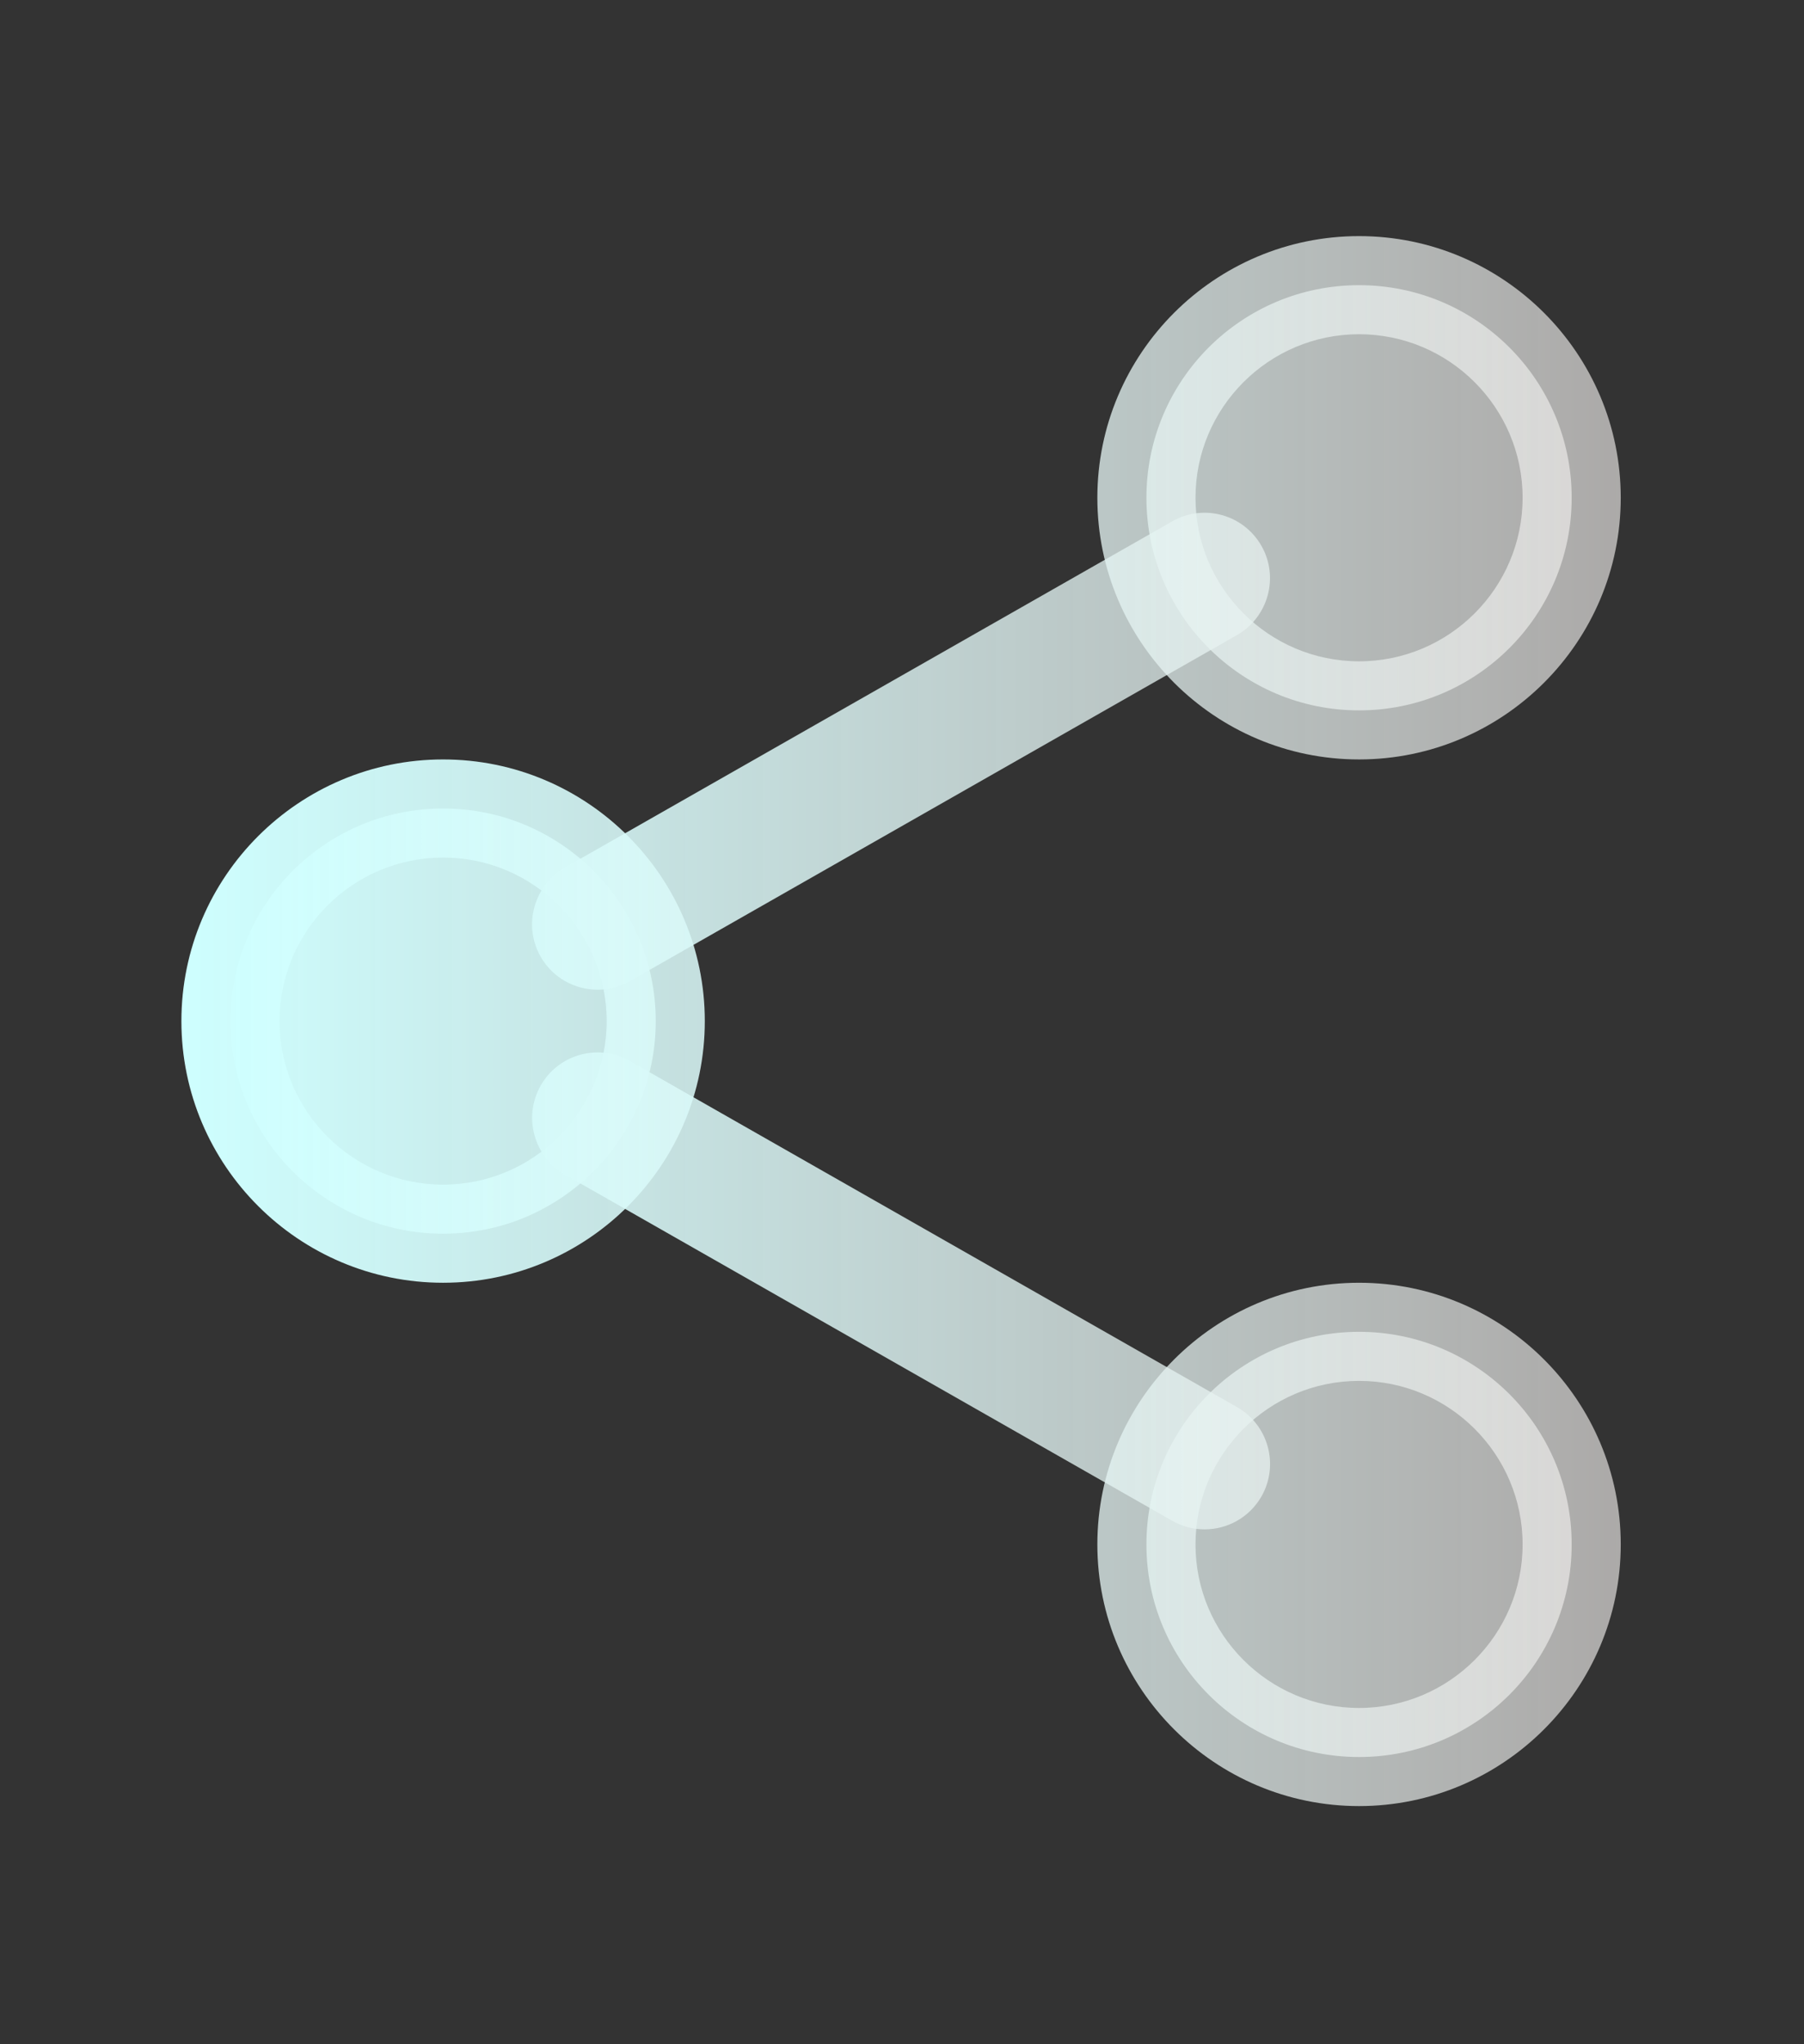<?xml version="1.0" encoding="UTF-8" standalone="no"?>
<svg
   xmlns:dc="http://purl.org/dc/elements/1.1/"
   xmlns:cc="http://creativecommons.org/ns#"
   xmlns:rdf="http://www.w3.org/1999/02/22-rdf-syntax-ns#"
   xmlns:svg="http://www.w3.org/2000/svg"
   xmlns="http://www.w3.org/2000/svg"
   xmlns:xlink="http://www.w3.org/1999/xlink"
   width="150mm"
   height="170mm"
   viewBox="0 0 150 170"
   version="1.1"
   id="svg8">
  <rect x="0" y="0" width="150" height="170" fill="#333333" stroke="none"/>
  <defs
     id="defs2">
    <linearGradient
       id="linearGradient963">
      <stop
         style="stop-color:#ceffff;stop-opacity:1"
         offset="0"
         id="stop959" />
      <stop
         style="stop-color:#f1eeec;stop-opacity:0.636"
         offset="1"
         id="stop961" />
    </linearGradient>
    <linearGradient
       xlink:href="#linearGradient963"
       id="linearGradient967"
       gradientUnits="userSpaceOnUse"
       x1="2.857"
       y1="510.286"
       x2="500.571"
       y2="1.714" />
    <linearGradient
       xlink:href="#linearGradient963"
       id="linearGradient1139"
       x1="-0.001"
       y1="256"
       x2="512"
       y2="256"
       gradientUnits="userSpaceOnUse" />
    <linearGradient
       xlink:href="#linearGradient963"
       id="linearGradient1159"
       gradientUnits="userSpaceOnUse"
       x1="-0.001"
       y1="256"
       x2="512"
       y2="256" />
    <linearGradient
       xlink:href="#linearGradient963"
       id="linearGradient1161"
       gradientUnits="userSpaceOnUse"
       x1="-0.001"
       y1="256"
       x2="512"
       y2="256" />
    <linearGradient
       xlink:href="#linearGradient963"
       id="linearGradient1163"
       gradientUnits="userSpaceOnUse"
       x1="-0.001"
       y1="256"
       x2="512"
       y2="256" />
    <linearGradient
       xlink:href="#linearGradient963"
       id="linearGradient1165"
       gradientUnits="userSpaceOnUse"
       x1="-0.001"
       y1="256"
       x2="512"
       y2="256" />
    <linearGradient
       xlink:href="#linearGradient963"
       id="linearGradient1167"
       gradientUnits="userSpaceOnUse"
       x1="-0.001"
       y1="256"
       x2="512"
       y2="256" />
    <linearGradient
       xlink:href="#linearGradient963"
       id="linearGradient1169"
       gradientUnits="userSpaceOnUse"
       x1="-0.001"
       y1="256"
       x2="512"
       y2="256" />
    <linearGradient
       xlink:href="#linearGradient963"
       id="linearGradient1171"
       gradientUnits="userSpaceOnUse"
       x1="-0.001"
       y1="256"
       x2="512"
       y2="256" />
    <linearGradient
       xlink:href="#linearGradient963"
       id="linearGradient1173"
       gradientUnits="userSpaceOnUse"
       x1="-0.001"
       y1="256"
       x2="512"
       y2="256" />
    <linearGradient
       xlink:href="#linearGradient963"
       id="linearGradient1175"
       gradientUnits="userSpaceOnUse"
       x1="-0.001"
       y1="256"
       x2="512"
       y2="256" />
    <linearGradient
       xlink:href="#linearGradient963"
       id="linearGradient1177"
       gradientUnits="userSpaceOnUse"
       x1="-0.001"
       y1="256"
       x2="512"
       y2="256" />
    <linearGradient
       xlink:href="#linearGradient963"
       id="linearGradient1179"
       gradientUnits="userSpaceOnUse"
       x1="-0.001"
       y1="256"
       x2="512"
       y2="256" />
    <linearGradient
       xlink:href="#linearGradient963"
       id="linearGradient1181"
       gradientUnits="userSpaceOnUse"
       x1="-0.001"
       y1="256"
       x2="512"
       y2="256" />
    <linearGradient
       xlink:href="#linearGradient963"
       id="linearGradient1183"
       gradientUnits="userSpaceOnUse"
       x1="-0.001"
       y1="256"
       x2="512"
       y2="256" />
    <linearGradient
       xlink:href="#linearGradient963"
       id="linearGradient1185"
       gradientUnits="userSpaceOnUse"
       x1="-0.001"
       y1="256"
       x2="512"
       y2="256" />
    <linearGradient
       xlink:href="#linearGradient963"
       id="linearGradient1187"
       gradientUnits="userSpaceOnUse"
       x1="-0.001"
       y1="256"
       x2="512"
       y2="256" />
    <linearGradient
       xlink:href="#linearGradient963"
       id="linearGradient1189"
       gradientUnits="userSpaceOnUse"
       x1="-0.001"
       y1="256"
       x2="512"
       y2="256" />
    <linearGradient
       xlink:href="#linearGradient963"
       id="linearGradient1191"
       gradientUnits="userSpaceOnUse"
       x1="-0.001"
       y1="256"
       x2="512"
       y2="256" />
    <linearGradient
       xlink:href="#linearGradient963"
       id="linearGradient1193"
       gradientUnits="userSpaceOnUse"
       x1="-0.001"
       y1="256"
       x2="512"
       y2="256" />
    <linearGradient
       xlink:href="#linearGradient963"
       id="linearGradient1195"
       gradientUnits="userSpaceOnUse"
       x1="-0.001"
       y1="256"
       x2="512"
       y2="256" />
    <linearGradient
       xlink:href="#linearGradient963"
       id="linearGradient1197"
       gradientUnits="userSpaceOnUse"
       x1="-0.001"
       y1="256"
       x2="512"
       y2="256" />
    <linearGradient
       xlink:href="#linearGradient963"
       id="linearGradient1199"
       gradientUnits="userSpaceOnUse"
       x1="-0.001"
       y1="256"
       x2="512"
       y2="256" />
    <linearGradient
       xlink:href="#linearGradient963"
       id="linearGradient2132"
       gradientUnits="userSpaceOnUse"
       x1="2.857"
       y1="510.286"
       x2="500.571"
       y2="1.714" />
    <linearGradient
       xlink:href="#linearGradient963"
       id="linearGradient2134"
       gradientUnits="userSpaceOnUse"
       x1="2.857"
       y1="510.286"
       x2="500.571"
       y2="1.714" />
    <linearGradient
       xlink:href="#linearGradient963"
       id="linearGradient2136"
       gradientUnits="userSpaceOnUse"
       x1="2.857"
       y1="510.286"
       x2="500.571"
       y2="1.714" />
    <linearGradient
       xlink:href="#linearGradient963"
       id="linearGradient2138"
       gradientUnits="userSpaceOnUse"
       x1="2.857"
       y1="510.286"
       x2="500.571"
       y2="1.714" />
    <linearGradient
       xlink:href="#linearGradient963"
       id="linearGradient2140"
       gradientUnits="userSpaceOnUse"
       x1="2.857"
       y1="510.286"
       x2="500.571"
       y2="1.714" />
    <linearGradient
       xlink:href="#linearGradient963"
       id="linearGradient2142"
       gradientUnits="userSpaceOnUse"
       x1="2.857"
       y1="510.286"
       x2="500.571"
       y2="1.714" />
    <linearGradient
       xlink:href="#linearGradient963"
       id="linearGradient2144"
       gradientUnits="userSpaceOnUse"
       x1="2.857"
       y1="510.286"
       x2="500.571"
       y2="1.714" />
    <linearGradient
       xlink:href="#linearGradient963"
       id="linearGradient2146"
       gradientUnits="userSpaceOnUse"
       x1="2.857"
       y1="510.286"
       x2="500.571"
       y2="1.714" />
    <linearGradient
       xlink:href="#linearGradient963"
       id="linearGradient2148"
       gradientUnits="userSpaceOnUse"
       x1="2.857"
       y1="510.286"
       x2="500.571"
       y2="1.714" />
    <linearGradient
       xlink:href="#linearGradient963"
       id="linearGradient2150"
       gradientUnits="userSpaceOnUse"
       x1="2.857"
       y1="510.286"
       x2="500.571"
       y2="1.714" />
    <linearGradient
       xlink:href="#linearGradient963"
       id="linearGradient2152"
       gradientUnits="userSpaceOnUse"
       x1="2.857"
       y1="510.286"
       x2="500.571"
       y2="1.714" />
    <linearGradient
       xlink:href="#linearGradient963"
       id="linearGradient2154"
       gradientUnits="userSpaceOnUse"
       x1="2.857"
       y1="510.286"
       x2="500.571"
       y2="1.714" />
    <linearGradient
       xlink:href="#linearGradient963"
       id="linearGradient2156"
       gradientUnits="userSpaceOnUse"
       x1="2.857"
       y1="510.286"
       x2="500.571"
       y2="1.714" />
    <linearGradient
       xlink:href="#linearGradient963"
       id="linearGradient2158"
       gradientUnits="userSpaceOnUse"
       x1="2.857"
       y1="510.286"
       x2="500.571"
       y2="1.714" />
    <linearGradient
       xlink:href="#linearGradient963"
       id="linearGradient2160"
       gradientUnits="userSpaceOnUse"
       x1="2.857"
       y1="510.286"
       x2="500.571"
       y2="1.714" />
    <linearGradient
       xlink:href="#linearGradient963"
       id="linearGradient2162"
       gradientUnits="userSpaceOnUse"
       x1="2.857"
       y1="510.286"
       x2="500.571"
       y2="1.714" />
    <linearGradient
       xlink:href="#linearGradient963"
       id="linearGradient2164"
       gradientUnits="userSpaceOnUse"
       x1="2.857"
       y1="510.286"
       x2="500.571"
       y2="1.714" />
    <linearGradient
       xlink:href="#linearGradient963"
       id="linearGradient2166"
       gradientUnits="userSpaceOnUse"
       x1="2.857"
       y1="510.286"
       x2="500.571"
       y2="1.714" />
    <linearGradient
       xlink:href="#linearGradient963"
       id="linearGradient3431"
       x1="-6.451"
       y1="81.643"
       x2="151.594"
       y2="81.643"
       gradientUnits="userSpaceOnUse"
       gradientTransform="matrix(0.847,0,0,0.847,13.536,15.853)" />
    <linearGradient
       xlink:href="#linearGradient963"
       id="linearGradient3595"
       x1="18.347"
       y1="105.054"
       x2="191.759"
       y2="105.054"
       gradientUnits="userSpaceOnUse" />
    <linearGradient
       xlink:href="#linearGradient963"
       id="linearGradient3597"
       gradientUnits="userSpaceOnUse"
       x1="18.347"
       y1="105.054"
       x2="191.759"
       y2="105.054" />
    <linearGradient
       xlink:href="#linearGradient963"
       id="linearGradient3599"
       gradientUnits="userSpaceOnUse"
       x1="18.347"
       y1="105.054"
       x2="191.759"
       y2="105.054" />
    <linearGradient
       xlink:href="#linearGradient963"
       id="linearGradient3601"
       gradientUnits="userSpaceOnUse"
       x1="18.347"
       y1="105.054"
       x2="191.759"
       y2="105.054" />
    <linearGradient
       xlink:href="#linearGradient963"
       id="linearGradient3603"
       gradientUnits="userSpaceOnUse"
       x1="18.347"
       y1="105.054"
       x2="191.759"
       y2="105.054" />
    <linearGradient
       xlink:href="#linearGradient963"
       id="linearGradient3605"
       gradientUnits="userSpaceOnUse"
       x1="18.347"
       y1="105.054"
       x2="191.759"
       y2="105.054" />
    <linearGradient
       xlink:href="#linearGradient963"
       id="linearGradient3607"
       gradientUnits="userSpaceOnUse"
       x1="18.347"
       y1="105.054"
       x2="191.759"
       y2="105.054" />
    <linearGradient
       xlink:href="#linearGradient963"
       id="linearGradient3609"
       gradientUnits="userSpaceOnUse"
       x1="18.347"
       y1="105.054"
       x2="191.759"
       y2="105.054" />
    <linearGradient
       xlink:href="#linearGradient963"
       id="linearGradient3611"
       gradientUnits="userSpaceOnUse"
       x1="18.347"
       y1="105.054"
       x2="191.759"
       y2="105.054" />
    <linearGradient
       xlink:href="#linearGradient963"
       id="linearGradient3613"
       gradientUnits="userSpaceOnUse"
       x1="18.347"
       y1="105.054"
       x2="191.759"
       y2="105.054" />
    <linearGradient
       xlink:href="#linearGradient963"
       id="linearGradient3615"
       gradientUnits="userSpaceOnUse"
       x1="18.347"
       y1="105.054"
       x2="191.759"
       y2="105.054" />
    <linearGradient
       xlink:href="#linearGradient963"
       id="linearGradient3617"
       gradientUnits="userSpaceOnUse"
       x1="18.347"
       y1="105.054"
       x2="191.759"
       y2="105.054" />
    <linearGradient
       xlink:href="#linearGradient963"
       id="linearGradient3619"
       gradientUnits="userSpaceOnUse"
       x1="18.347"
       y1="105.054"
       x2="191.759"
       y2="105.054" />
    <linearGradient
       xlink:href="#linearGradient963"
       id="linearGradient3621"
       gradientUnits="userSpaceOnUse"
       x1="18.347"
       y1="105.054"
       x2="191.759"
       y2="105.054" />
    <linearGradient
       xlink:href="#linearGradient963"
       id="linearGradient3623"
       gradientUnits="userSpaceOnUse"
       x1="18.347"
       y1="105.054"
       x2="191.759"
       y2="105.054" />
    <linearGradient
       xlink:href="#linearGradient963"
       id="linearGradient3625"
       gradientUnits="userSpaceOnUse"
       x1="18.347"
       y1="105.054"
       x2="191.759"
       y2="105.054" />
    <linearGradient
       xlink:href="#linearGradient963"
       id="linearGradient3627"
       gradientUnits="userSpaceOnUse"
       x1="18.347"
       y1="105.054"
       x2="191.759"
       y2="105.054" />
    <linearGradient
       xlink:href="#linearGradient963"
       id="linearGradient3629"
       gradientUnits="userSpaceOnUse"
       x1="18.347"
       y1="105.054"
       x2="191.759"
       y2="105.054" />
    <linearGradient
       xlink:href="#linearGradient963"
       id="linearGradient1048"
       x1="0"
       y1="256"
       x2="469.332"
       y2="256"
       gradientUnits="userSpaceOnUse" />
    <linearGradient
       xlink:href="#linearGradient963"
       id="linearGradient1096"
       gradientUnits="userSpaceOnUse"
       x1="24.165"
       y1="230.4"
       x2="436.637"
       y2="230.4" />
    <linearGradient
       xlink:href="#linearGradient963"
       id="linearGradient1098"
       gradientUnits="userSpaceOnUse"
       x1="24.165"
       y1="230.4"
       x2="436.637"
       y2="230.4" />
    <linearGradient
       xlink:href="#linearGradient963"
       id="linearGradient1100"
       gradientUnits="userSpaceOnUse"
       x1="24.165"
       y1="230.4"
       x2="436.637"
       y2="230.4" />
    <linearGradient
       xlink:href="#linearGradient963"
       id="linearGradient1102"
       gradientUnits="userSpaceOnUse"
       x1="24.165"
       y1="230.4"
       x2="436.637"
       y2="230.4" />
    <linearGradient
       xlink:href="#linearGradient963"
       id="linearGradient1104"
       gradientUnits="userSpaceOnUse"
       x1="24.165"
       y1="230.4"
       x2="436.637"
       y2="230.4" />
    <linearGradient
       xlink:href="#linearGradient963"
       id="linearGradient1106"
       gradientUnits="userSpaceOnUse"
       x1="24.165"
       y1="230.4"
       x2="436.637"
       y2="230.4" />
    <linearGradient
       xlink:href="#linearGradient963"
       id="linearGradient1108"
       gradientUnits="userSpaceOnUse"
       x1="24.165"
       y1="230.4"
       x2="436.637"
       y2="230.4" />
    <linearGradient
       xlink:href="#linearGradient963"
       id="linearGradient1110"
       gradientUnits="userSpaceOnUse"
       x1="24.165"
       y1="230.4"
       x2="436.637"
       y2="230.4" />
    <linearGradient
       xlink:href="#linearGradient963"
       id="linearGradient1112"
       gradientUnits="userSpaceOnUse"
       x1="24.165"
       y1="230.4"
       x2="436.637"
       y2="230.4" />
    <linearGradient
       xlink:href="#linearGradient963"
       id="linearGradient1114"
       gradientUnits="userSpaceOnUse"
       x1="24.165"
       y1="230.4"
       x2="436.637"
       y2="230.4" />
    <linearGradient
       xlink:href="#linearGradient963"
       id="linearGradient1116"
       gradientUnits="userSpaceOnUse"
       x1="24.165"
       y1="230.4"
       x2="436.637"
       y2="230.4" />
    <linearGradient
       xlink:href="#linearGradient963"
       id="linearGradient1118"
       gradientUnits="userSpaceOnUse"
       x1="24.165"
       y1="230.4"
       x2="436.637"
       y2="230.4" />
    <linearGradient
       xlink:href="#linearGradient963"
       id="linearGradient1120"
       gradientUnits="userSpaceOnUse"
       x1="24.165"
       y1="230.4"
       x2="436.637"
       y2="230.4" />
    <linearGradient
       xlink:href="#linearGradient963"
       id="linearGradient1122"
       gradientUnits="userSpaceOnUse"
       x1="24.165"
       y1="230.4"
       x2="436.637"
       y2="230.4" />
    <linearGradient
       xlink:href="#linearGradient963"
       id="linearGradient1124"
       gradientUnits="userSpaceOnUse"
       x1="24.165"
       y1="230.4"
       x2="436.637"
       y2="230.4" />
    <linearGradient
       xlink:href="#linearGradient963"
       id="linearGradient1126"
       gradientUnits="userSpaceOnUse"
       x1="24.165"
       y1="230.4"
       x2="436.637"
       y2="230.4" />
    <linearGradient
       xlink:href="#linearGradient963"
       id="linearGradient1128"
       gradientUnits="userSpaceOnUse"
       x1="24.165"
       y1="230.4"
       x2="436.637"
       y2="230.4" />
    <linearGradient
       xlink:href="#linearGradient963"
       id="linearGradient1130"
       gradientUnits="userSpaceOnUse"
       x1="24.165"
       y1="230.4"
       x2="436.637"
       y2="230.4" />
    <linearGradient
       xlink:href="#linearGradient963"
       id="linearGradient1132"
       gradientUnits="userSpaceOnUse"
       x1="24.165"
       y1="230.4"
       x2="436.637"
       y2="230.4" />
    <linearGradient
       xlink:href="#linearGradient963"
       id="linearGradient1134"
       gradientUnits="userSpaceOnUse"
       x1="24.165"
       y1="230.4"
       x2="436.637"
       y2="230.4" />
    <linearGradient
       xlink:href="#linearGradient963"
       id="linearGradient1136"
       gradientUnits="userSpaceOnUse"
       x1="24.165"
       y1="230.4"
       x2="436.637"
       y2="230.4" />
    <linearGradient
       xlink:href="#linearGradient963"
       id="linearGradient1138"
       gradientUnits="userSpaceOnUse"
       x1="24.165"
       y1="230.4"
       x2="436.637"
       y2="230.4" />
    <linearGradient
       xlink:href="#linearGradient963"
       id="linearGradient1140"
       gradientUnits="userSpaceOnUse"
       x1="0"
       y1="256"
       x2="469.332"
       y2="256" />
    <linearGradient
       xlink:href="#linearGradient963"
       id="linearGradient1142"
       gradientUnits="userSpaceOnUse"
       x1="0"
       y1="256"
       x2="469.332"
       y2="256" />
    <linearGradient
       xlink:href="#linearGradient963"
       id="linearGradient1144"
       gradientUnits="userSpaceOnUse"
       x1="0"
       y1="256"
       x2="469.332"
       y2="256" />
    <linearGradient
       xlink:href="#linearGradient963"
       id="linearGradient1146"
       gradientUnits="userSpaceOnUse"
       x1="0"
       y1="256"
       x2="469.332"
       y2="256" />
    <linearGradient
       xlink:href="#linearGradient963"
       id="linearGradient1148"
       gradientUnits="userSpaceOnUse"
       x1="0"
       y1="256"
       x2="469.332"
       y2="256" />
    <linearGradient
       xlink:href="#linearGradient963"
       id="linearGradient1150"
       gradientUnits="userSpaceOnUse"
       x1="0"
       y1="256"
       x2="469.332"
       y2="256" />
    <linearGradient
       xlink:href="#linearGradient963"
       id="linearGradient1152"
       gradientUnits="userSpaceOnUse"
       x1="0"
       y1="256"
       x2="469.332"
       y2="256" />
    <linearGradient
       xlink:href="#linearGradient963"
       id="linearGradient1154"
       gradientUnits="userSpaceOnUse"
       x1="0"
       y1="256"
       x2="469.332"
       y2="256" />
  </defs>
  <g
     id="layer1"
     style="display:inline">
    <g
       id="g71"
       transform="matrix(0.265,0,0,0.265,7.267,17.267)"
       style="display:none;fill:url(#linearGradient967);fill-opacity:1">
      <g
         id="g14"
         style="fill:url(#linearGradient2136);fill-opacity:1">
        <g
           id="g12"
           style="fill:url(#linearGradient2134);fill-opacity:1">
          <path
             d="m 500.6,212.6 -59.9,-14.7 c -3.3,-10.5 -7.5,-20.7 -12.6,-30.6 l 30.6,-51 c 3.6,-6 2.7,-13.5 -2.1,-18.3 L 414,55.4 c -4.8,-4.8 -12.3,-5.7 -18.3,-2.1 l -51,30.6 C 334.8,78.8 324.6,74.6 314.1,71.3 L 299.7,11.4 C 297.9,4.8 291.9,0 285,0 h -60 c -6.9,0 -12.9,4.8 -14.7,11.4 l -14.4,59.9 c -10.5,3.3 -20.7,7.5 -30.6,12.6 l -51,-30.6 c -6,-3.6 -13.5,-2.7 -18.3,2.1 L 53.4,98 c -4.8,4.8 -5.7,12.3 -2.1,18.3 l 30.6,51 c -5.1,9.9 -9.3,20.1 -12.6,30.6 L 11.4,212.6 C 4.8,214.1 0,220.1 0,227 v 60 c 0,6.9 4.8,12.9 11.4,14.4 l 57.9,14.7 c 3.3,10.5 7.5,20.7 12.6,30.6 l -30.6,51 c -3.6,6 -2.7,13.5 2.1,18.3 L 96,458.6 c 4.8,4.8 12.3,5.7 18.3,2.1 l 51,-30.6 c 9.9,5.1 20.1,9.3 30.6,12.6 l 14.4,57.9 c 1.8,6.6 7.8,11.4 14.7,11.4 h 60 c 6.9,0 12.9,-4.8 14.7,-11.4 l 14.4,-57.9 c 10.5,-3.3 20.7,-7.5 30.6,-12.6 l 51,30.6 c 6,3.6 13.5,2.7 18.3,-2.1 L 456.6,416 c 4.8,-4.8 5.7,-12.3 2.1,-18.3 l -30.6,-51 c 5.1,-9.9 9.3,-20.1 12.6,-30.6 l 59.9,-14.7 c 6.6,-1.5 11.4,-7.5 11.4,-14.4 v -60 c 0,-6.9 -4.8,-12.9 -11.4,-14.4 z M 255,332 c -41.4,0 -75,-33.6 -75,-75 0,-41.4 33.6,-75 75,-75 41.4,0 75,33.6 75,75 0,41.4 -33.6,75 -75,75 z"
             id="path10"
             style="fill:url(#linearGradient2132);fill-opacity:1" />
        </g>
      </g>
      <g
         id="g16"
         style="fill:url(#linearGradient2138);fill-opacity:1" />
      <g
         id="g18"
         style="fill:url(#linearGradient2140);fill-opacity:1" />
      <g
         id="g20"
         style="fill:url(#linearGradient2142);fill-opacity:1" />
      <g
         id="g22"
         style="fill:url(#linearGradient2144);fill-opacity:1" />
      <g
         id="g24"
         style="fill:url(#linearGradient2146);fill-opacity:1" />
      <g
         id="g26"
         style="fill:url(#linearGradient2148);fill-opacity:1" />
      <g
         id="g28"
         style="fill:url(#linearGradient2150);fill-opacity:1" />
      <g
         id="g30"
         style="fill:url(#linearGradient2152);fill-opacity:1" />
      <g
         id="g32"
         style="fill:url(#linearGradient2154);fill-opacity:1" />
      <g
         id="g34"
         style="fill:url(#linearGradient2156);fill-opacity:1" />
      <g
         id="g36"
         style="fill:url(#linearGradient2158);fill-opacity:1" />
      <g
         id="g38"
         style="fill:url(#linearGradient2160);fill-opacity:1" />
      <g
         id="g40"
         style="fill:url(#linearGradient2162);fill-opacity:1" />
      <g
         id="g42"
         style="fill:url(#linearGradient2164);fill-opacity:1" />
      <g
         id="g44"
         style="fill:url(#linearGradient2166);fill-opacity:1" />
    </g>
    <g
       id="g1131"
       transform="matrix(0.265,0,0,0.265,7.267,17.267)"
       style="display:none;fill:url(#linearGradient1139);fill-opacity:1">
      <g
         id="g1065"
         style="fill:url(#linearGradient1163);fill-opacity:1">
        <g
           id="g1063"
           style="fill:url(#linearGradient1161);fill-opacity:1">
          <path
             d="M 508.177,245.995 C 503.607,240.897 393.682,121 256,121 118.318,121 8.394,240.897 3.823,245.995 c -5.098,5.698 -5.098,14.312 0,20.01 C 8.394,271.103 118.32,391 256,391 c 137.68,0 247.606,-119.897 252.177,-124.995 5.097,-5.698 5.097,-14.312 0,-20.01 z M 256,361 c -57.891,0 -105,-47.109 -105,-105 0,-57.891 47.109,-105 105,-105 57.891,0 105,47.109 105,105 0,57.891 -47.109,105 -105,105 z"
             id="path1061"
             style="fill:url(#linearGradient1159);fill-opacity:1" />
        </g>
      </g>
      <g
         id="g1071"
         style="fill:url(#linearGradient1169);fill-opacity:1">
        <g
           id="g1069"
           style="fill:url(#linearGradient1167);fill-opacity:1">
          <path
             d="m 271,226 c 0,-15.09 7.491,-28.365 18.887,-36.53 C 279.661,184.235 268.255,181 256,181 c -41.353,0 -75,33.647 -75,75 0,41.353 33.647,75 75,75 37.024,0 67.668,-27.034 73.722,-62.358 C 299.516,278.367 271,255.522 271,226 Z"
             id="path1067"
             style="fill:url(#linearGradient1165);fill-opacity:1" />
        </g>
      </g>
      <g
         id="g1073"
         style="fill:url(#linearGradient1171);fill-opacity:1" />
      <g
         id="g1075"
         style="fill:url(#linearGradient1173);fill-opacity:1" />
      <g
         id="g1077"
         style="fill:url(#linearGradient1175);fill-opacity:1" />
      <g
         id="g1079"
         style="fill:url(#linearGradient1177);fill-opacity:1" />
      <g
         id="g1081"
         style="fill:url(#linearGradient1179);fill-opacity:1" />
      <g
         id="g1083"
         style="fill:url(#linearGradient1181);fill-opacity:1" />
      <g
         id="g1085"
         style="fill:url(#linearGradient1183);fill-opacity:1" />
      <g
         id="g1087"
         style="fill:url(#linearGradient1185);fill-opacity:1" />
      <g
         id="g1089"
         style="fill:url(#linearGradient1187);fill-opacity:1" />
      <g
         id="g1091"
         style="fill:url(#linearGradient1189);fill-opacity:1" />
      <g
         id="g1093"
         style="fill:url(#linearGradient1191);fill-opacity:1" />
      <g
         id="g1095"
         style="fill:url(#linearGradient1193);fill-opacity:1" />
      <g
         id="g1097"
         style="fill:url(#linearGradient1195);fill-opacity:1" />
      <g
         id="g1099"
         style="fill:url(#linearGradient1197);fill-opacity:1" />
      <g
         id="g1101"
         style="fill:url(#linearGradient1199);fill-opacity:1" />
    </g>
    <g
       id="use1509"
       transform="translate(-38.041,-47.797)"
       style="display:none">
      <g
         id="g1092"
         transform="matrix(0.265,0,0,0.265,52.081,71.837)"
         style="fill:url(#linearGradient1138);fill-opacity:1">
        <g
           id="g1054"
           style="fill:url(#linearGradient1100);fill-opacity:1">
          <g
             id="g1052"
             style="fill:url(#linearGradient1098);fill-opacity:1">
            <path
               d="m 230.432,0 c -65.829,0 -119.641,53.812 -119.641,119.641 0,65.829 53.812,119.641 119.641,119.641 65.829,0 119.641,-53.812 119.641,-119.641 C 350.073,53.812 296.261,0 230.432,0 Z"
               id="path1050"
               style="fill:url(#linearGradient1096);fill-opacity:1" />
          </g>
        </g>
        <g
           id="g1060"
           style="fill:url(#linearGradient1106);fill-opacity:1">
          <g
             id="g1058"
             style="fill:url(#linearGradient1104);fill-opacity:1">
            <path
               d="m 435.755,334.89 c -3.135,-7.837 -7.314,-15.151 -12.016,-21.943 -24.033,-35.527 -61.126,-59.037 -102.922,-64.784 -5.224,-0.522 -10.971,0.522 -15.151,3.657 -21.943,16.196 -48.065,24.555 -75.233,24.555 -27.168,0 -53.29,-8.359 -75.233,-24.555 -4.18,-3.135 -9.927,-4.702 -15.151,-3.657 -41.796,5.747 -79.412,29.257 -102.922,64.784 -4.702,6.792 -8.882,14.629 -12.016,21.943 -1.567,3.135 -1.045,6.792 0.522,9.927 4.18,7.314 9.404,14.629 14.106,20.898 7.314,9.927 15.151,18.808 24.033,27.167 7.314,7.314 15.673,14.106 24.033,20.898 41.273,30.825 90.906,47.02 142.106,47.02 51.2,0 100.833,-16.196 142.106,-47.02 8.359,-6.269 16.718,-13.584 24.033,-20.898 8.359,-8.359 16.718,-17.241 24.033,-27.167 5.224,-6.792 9.927,-13.584 14.106,-20.898 2.611,-3.135 3.133,-6.793 1.566,-9.927 z"
               id="path1056"
               style="fill:url(#linearGradient1102);fill-opacity:1" />
          </g>
        </g>
        <g
           id="g1062"
           style="fill:url(#linearGradient1108);fill-opacity:1" />
        <g
           id="g1064"
           style="fill:url(#linearGradient1110);fill-opacity:1" />
        <g
           id="g1066"
           style="fill:url(#linearGradient1112);fill-opacity:1" />
        <g
           id="g1068"
           style="fill:url(#linearGradient1114);fill-opacity:1" />
        <g
           id="g1070"
           style="fill:url(#linearGradient1116);fill-opacity:1" />
        <g
           id="g1072"
           style="fill:url(#linearGradient1118);fill-opacity:1" />
        <g
           id="g1074"
           style="fill:url(#linearGradient1120);fill-opacity:1" />
        <g
           id="g1076"
           style="fill:url(#linearGradient1122);fill-opacity:1" />
        <g
           id="g1078"
           style="fill:url(#linearGradient1124);fill-opacity:1" />
        <g
           id="g1080"
           style="fill:url(#linearGradient1126);fill-opacity:1" />
        <g
           id="g1082"
           style="fill:url(#linearGradient1128);fill-opacity:1" />
        <g
           id="g1084"
           style="fill:url(#linearGradient1130);fill-opacity:1" />
        <g
           id="g1086"
           style="fill:url(#linearGradient1132);fill-opacity:1" />
        <g
           id="g1088"
           style="fill:url(#linearGradient1134);fill-opacity:1" />
        <g
           id="g1090"
           style="fill:url(#linearGradient1136);fill-opacity:1" />
      </g>
    </g>
    <path
       d="M 129.976,73.049 H 89.341 c -1.32,0 -2.39,-1.07 -2.39,-2.39 V 30.024 c 0,-6.6 -5.351,-11.951 -11.951,-11.951 -6.6,0 -11.951,5.351 -11.951,11.951 v 40.634 c 0,1.32 -1.07,2.39 -2.39,2.39 h -40.634 c -6.6,0 -11.951,5.351 -11.951,11.951 0,6.6 5.351,11.951 11.951,11.951 h 40.634 c 1.32,0 2.39,1.07 2.39,2.39 v 40.634 c 0,6.6 5.351,11.951 11.951,11.951 6.6,0 11.951,-5.351 11.951,-11.951 V 99.341 c 0,-1.32 1.07,-2.39 2.39,-2.39 h 40.634 c 6.6,0 11.951,-5.351 11.951,-11.951 0,-6.6 -5.351,-11.951 -11.951,-11.951 z m 0,0"
       id="path3414"
       style="display:none;opacity:1;fill:url(#linearGradient3431);fill-opacity:1;stroke-width:0.299" />
    <g
       id="g3587"
       transform="matrix(0.573,0,0,0.573,14.815,24.815)"
       style="display:none;fill:url(#linearGradient3595);fill-opacity:1">
      <g
         id="g3531"
         style="fill:url(#linearGradient3599);fill-opacity:1">
        <path
           style="fill:url(#linearGradient3597);fill-opacity:1"
           d="M 168.506,0 H 80.235 C 67.413,0 56.981,10.432 56.981,23.254 v 2.854 h -15.38 c -12.822,0 -23.254,10.432 -23.254,23.254 v 137.492 c 0,12.822 10.432,23.254 23.254,23.254 h 88.271 c 12.822,0 23.253,-10.432 23.253,-23.254 V 184 h 15.38 c 12.822,0 23.254,-10.432 23.254,-23.254 V 23.254 C 191.76,10.432 181.328,0 168.506,0 Z m -30.38,186.854 c 0,4.551 -3.703,8.254 -8.253,8.254 H 41.601 c -4.551,0 -8.254,-3.703 -8.254,-8.254 V 49.361 c 0,-4.551 3.703,-8.254 8.254,-8.254 h 88.271 c 4.551,0 8.253,3.703 8.253,8.254 v 137.493 z m 38.634,-26.108 c 0,4.551 -3.703,8.254 -8.254,8.254 h -15.38 V 49.361 c 0,-12.822 -10.432,-23.254 -23.253,-23.254 H 71.981 v -2.854 c 0,-4.551 3.703,-8.254 8.254,-8.254 h 88.271 c 4.551,0 8.254,3.703 8.254,8.254 z"
           id="path3529" />
      </g>
      <g
         id="g3533"
         style="fill:url(#linearGradient3601);fill-opacity:1" />
      <g
         id="g3535"
         style="fill:url(#linearGradient3603);fill-opacity:1" />
      <g
         id="g3537"
         style="fill:url(#linearGradient3605);fill-opacity:1" />
      <g
         id="g3539"
         style="fill:url(#linearGradient3607);fill-opacity:1" />
      <g
         id="g3541"
         style="fill:url(#linearGradient3609);fill-opacity:1" />
      <g
         id="g3543"
         style="fill:url(#linearGradient3611);fill-opacity:1" />
      <g
         id="g3545"
         style="fill:url(#linearGradient3613);fill-opacity:1" />
      <g
         id="g3547"
         style="fill:url(#linearGradient3615);fill-opacity:1" />
      <g
         id="g3549"
         style="fill:url(#linearGradient3617);fill-opacity:1" />
      <g
         id="g3551"
         style="fill:url(#linearGradient3619);fill-opacity:1" />
      <g
         id="g3553"
         style="fill:url(#linearGradient3621);fill-opacity:1" />
      <g
         id="g3555"
         style="fill:url(#linearGradient3623);fill-opacity:1" />
      <g
         id="g3557"
         style="fill:url(#linearGradient3625);fill-opacity:1" />
      <g
         id="g3559"
         style="fill:url(#linearGradient3627);fill-opacity:1" />
      <g
         id="g3561"
         style="fill:url(#linearGradient3629);fill-opacity:1" />
    </g>
    <g
       id="g1040"
       transform="matrix(0.255,0,0,0.255,15.083,19.635)"
       style="display:inline;fill:url(#linearGradient1048);fill-opacity:1">
      <path
         d="m 453.332,85.332 c 0,38.293 -31.039,69.336 -69.332,69.336 -38.293,0 -69.332,-31.043 -69.332,-69.336 C 314.668,47.043 345.707,16 384,16 c 38.293,0 69.332,31.043 69.332,69.332 z m 0,0"
         id="path1008"
         style="fill:url(#linearGradient1140);fill-opacity:1" />
      <path
         d="m 384,170.668 c -47.062,0 -85.332,-38.273 -85.332,-85.336 C 298.668,38.273 336.938,0 384,0 c 47.062,0 85.332,38.273 85.332,85.332 0,47.062 -38.27,85.336 -85.332,85.336 z M 384,32 c -29.418,0 -53.332,23.938 -53.332,53.332 0,29.398 23.914,53.336 53.332,53.336 29.418,0 53.332,-23.938 53.332,-53.336 C 437.332,55.938 413.418,32 384,32 Z m 0,0"
         id="path1010"
         style="fill:url(#linearGradient1142);fill-opacity:1" />
      <path
         d="M 453.332,426.668 C 453.332,464.957 422.293,496 384,496 c -38.293,0 -69.332,-31.043 -69.332,-69.332 0,-38.293 31.039,-69.336 69.332,-69.336 38.293,0 69.332,31.043 69.332,69.336 z m 0,0"
         id="path1012"
         style="fill:url(#linearGradient1144);fill-opacity:1" />
      <path
         d="m 384,512 c -47.062,0 -85.332,-38.273 -85.332,-85.332 0,-47.062 38.27,-85.336 85.332,-85.336 47.062,0 85.332,38.273 85.332,85.336 C 469.332,473.727 431.062,512 384,512 Z m 0,-138.668 c -29.418,0 -53.332,23.938 -53.332,53.336 C 330.668,456.062 354.582,480 384,480 c 29.418,0 53.332,-23.938 53.332,-53.332 0,-29.398 -23.914,-53.336 -53.332,-53.336 z m 0,0"
         id="path1014"
         style="fill:url(#linearGradient1146);fill-opacity:1" />
      <path
         d="m 154.668,256 c 0,38.293 -31.043,69.332 -69.336,69.332 C 47.043,325.332 16,294.293 16,256 c 0,-38.293 31.043,-69.332 69.332,-69.332 38.293,0 69.336,31.039 69.336,69.332 z m 0,0"
         id="path1016"
         style="fill:url(#linearGradient1148);fill-opacity:1" />
      <path
         d="M 85.332,341.332 C 38.273,341.332 0,303.062 0,256 c 0,-47.062 38.273,-85.332 85.332,-85.332 47.062,0 85.336,38.27 85.336,85.332 0,47.062 -38.273,85.332 -85.336,85.332 z m 0,-138.664 C 55.914,202.668 32,226.602 32,256 c 0,29.398 23.914,53.332 53.332,53.332 29.422,0 53.336,-23.934 53.336,-53.332 0,-29.398 -23.914,-53.332 -53.336,-53.332 z m 0,0"
         id="path1018"
         style="fill:url(#linearGradient1150);fill-opacity:1" />
      <path
         d="m 135.703,245.762 c -7.426,0 -14.637,-3.863 -18.562,-10.773 -5.824,-10.219 -2.238,-23.254 7.98,-29.102 L 323.07,93.035 c 10.219,-5.867 23.254,-2.281 29.102,7.977 5.824,10.219 2.238,23.254 -7.98,29.102 L 146.238,242.965 c -3.328,1.898 -6.953,2.797 -10.535,2.797 z m 0,0"
         id="path1020"
         style="fill:url(#linearGradient1152);fill-opacity:1" />
      <path
         d="m 333.633,421.762 c -3.586,0 -7.211,-0.898 -10.539,-2.797 L 125.141,306.113 c -10.219,-5.824 -13.801,-18.859 -7.977,-29.102 5.801,-10.238 18.855,-13.844 29.098,-7.977 l 197.953,112.852 c 10.219,5.824 13.801,18.859 7.977,29.102 -3.945,6.91 -11.156,10.773 -18.559,10.773 z m 0,0"
         id="path1022"
         style="fill:url(#linearGradient1154);fill-opacity:1" />
    </g>
  </g>
</svg>
